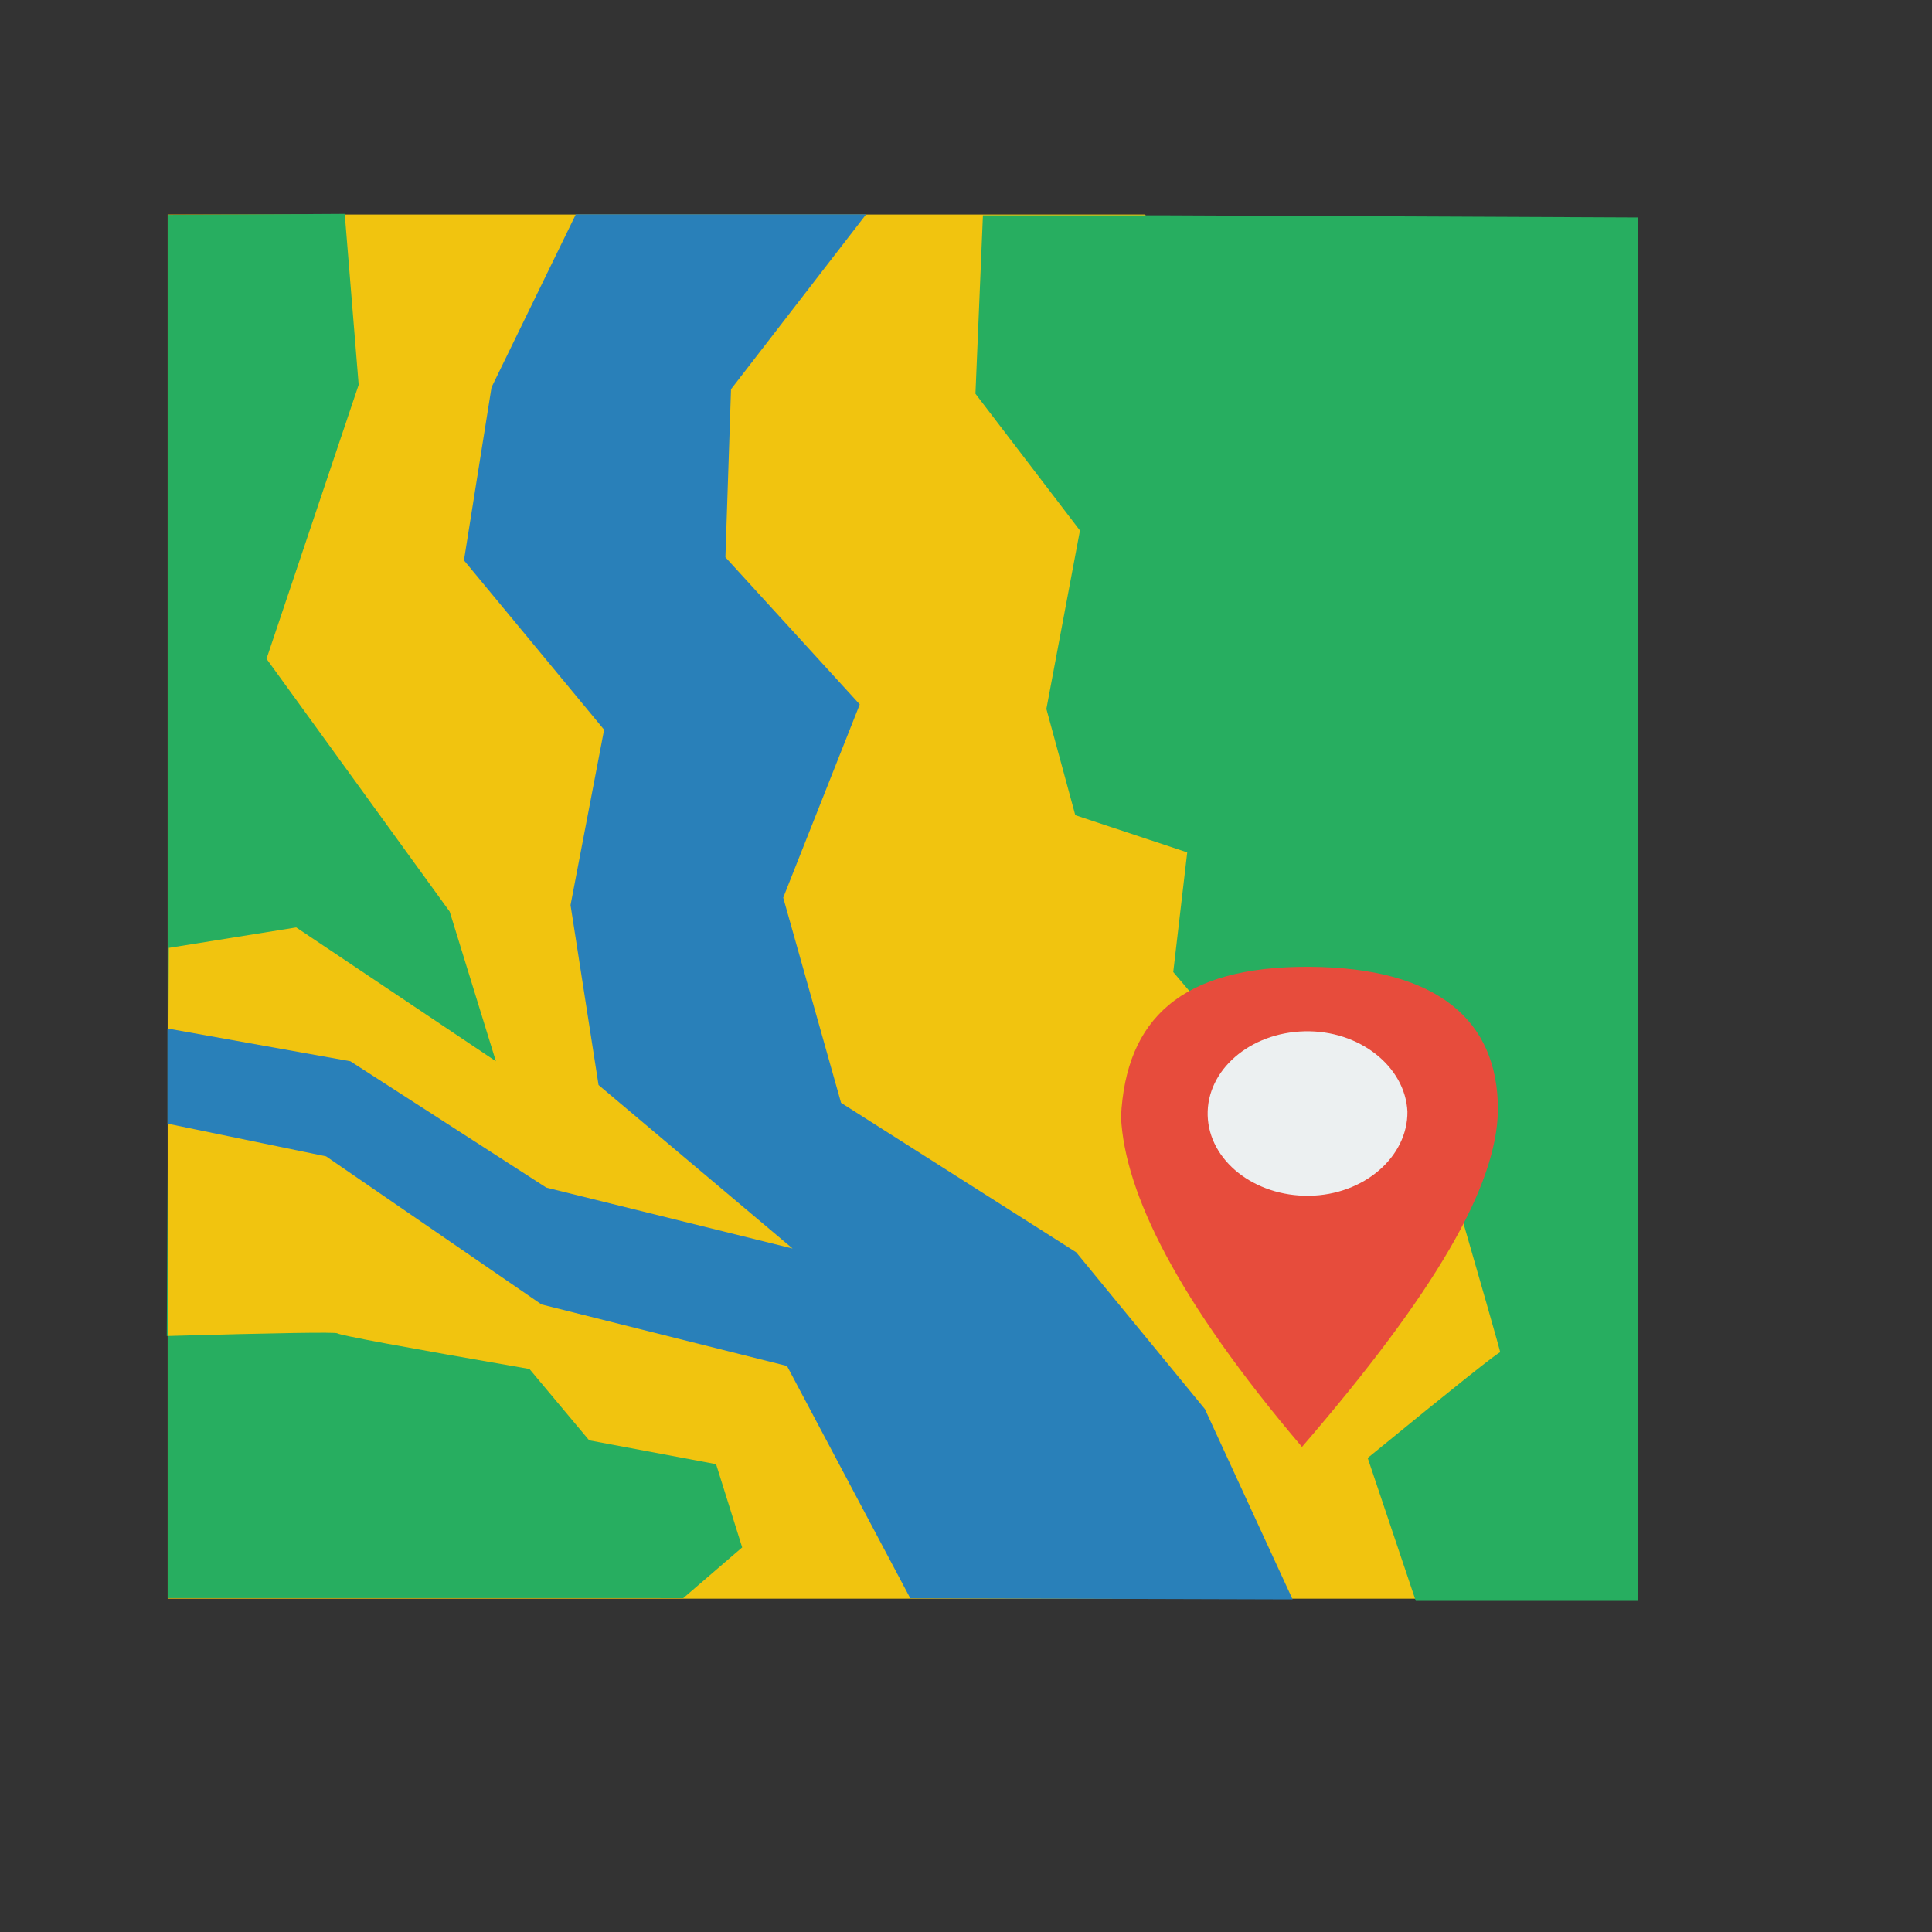 <?xml version="1.0" encoding="UTF-8" standalone="no"?>
<!-- Created using Karbon, part of Calligra: http://www.calligra.org/karbon -->

<svg
   xmlns:dc="http://purl.org/dc/elements/1.1/"
   xmlns:cc="http://creativecommons.org/ns#"
   xmlns:rdf="http://www.w3.org/1999/02/22-rdf-syntax-ns#"
   xmlns:svg="http://www.w3.org/2000/svg"
   xmlns="http://www.w3.org/2000/svg"
   xmlns:sodipodi="http://sodipodi.sourceforge.net/DTD/sodipodi-0.dtd"
   xmlns:inkscape="http://www.inkscape.org/namespaces/inkscape"
   width="38.4pt"
   height="38.4pt"
   id="svg2"
   version="1.1"
   inkscape:version="0.48.4 r9939"
   sodipodi:docname="application-vnd-google-earth-kml.svg">
  <rect width="100%" height="100%" fill="#333333" stroke="none"/>
  <sodipodi:namedview
     pagecolor="#ffffff"
     bordercolor="#666666"
     borderopacity="1"
     objecttolerance="10"
     gridtolerance="10"
     guidetolerance="10"
     inkscape:pageopacity="0"
     inkscape:pageshadow="2"
     inkscape:window-width="640"
     inkscape:window-height="480"
     id="namedview15"
     showgrid="false"
     inkscape:zoom="13.401331"
     inkscape:cx="26.237288"
     inkscape:cy="27.698327"
     inkscape:current-layer="svg2" />
  <defs
     id="defs4" />
  <g
     id="layer1"
     transform="matrix(1.151,0,0,0.917,-3.622,2.003)">
    <path
       id="rect4090"
       d="m 7.007,4.016 0,40 33.254,0 0,-29 -10.759,-11 z"
       inkscape:connector-curvature="0"
       style="fill:#f1c40f"
       sodipodi:nodetypes="cccccc" />
    <path
       id="shape0"
       transform="translate(25.606,4.039)"
       d="m 0.172,0 4.124,0 10.956,0.062 0,39.98 -5.114,0 -1.107,-4.131 c 2.014,-2.068 3.03,-3.084 3.05,-3.05 0.02,0.034 -0.427,-1.926 -1.341,-5.88 L 6.616,24.919 4.554,21.868 4.876,18.41 2.299,17.336 1.633,14.264 2.406,9.108 0,5.156 z"
       inkscape:connector-curvature="0"
       style="fill:#27ae60;fill-rule:evenodd;stroke:#003bc3;stroke-width:0;stroke-linecap:square;stroke-linejoin:bevel"
       sodipodi:nodetypes="cccccccccccccccc" />
    <path
       id="shape1"
       transform="translate(7.003,4.01)"
       d="m 9.402,0 6.684,0 -3.111,5.055 -0.129,4.855 3.093,4.253 -1.762,5.585 1.332,5.929 5.413,4.319 2.964,4.532 2.019,5.499 L 17.102,39.995 14.264,33.282 8.612,31.504 3.652,27.224 0,26.279 0,23.529 4.21,24.475 8.722,28.127 14.393,29.888 9.925,25.162 9.28,19.963 10.053,14.894 6.826,9.999 7.461,4.999 z"
       inkscape:connector-curvature="0"
       style="fill:#2980b9;fill-rule:evenodd;stroke:#003bc3;stroke-width:0;stroke-linecap:square;stroke-linejoin:bevel" />
    <path
       id="shape2"
       transform="translate(6.987,3.996)"
       d="m 0.033,40.004 0,-39.974 L 4.097,0 4.418,4.94 2.296,12.859 6.514,20.166 7.577,24.489 2.98,20.622 0.048,21.213 0,32.43 c 2.579,-0.09 3.887,-0.116 3.925,-0.078 0.057,0.057 1.532,0.401 4.425,1.031 l 1.375,2.062 2.922,0.688 0.601,2.406 -1.357,1.466 z"
       inkscape:connector-curvature="0"
       style="fill:#27ae60;fill-rule:evenodd;stroke:#003bc3;stroke-width:0;stroke-linecap:square;stroke-linejoin:bevel" />
    <path
       id="shape3"
       transform="matrix(0,1,-1,0,37.636,25.756)"
       d="M 2.28565e-4,4.339 C 0.022,1.381 1.555,-5.76696e-4 4.125,1.80513e-7 6.335,0.017 9.428,1.456 13.876,4.512 9.638,7.379 6.546,8.593 4.34,8.679 1.512,8.568 -0.022,7.297 2.28565e-4,4.339 z"
       inkscape:connector-curvature="0"
       style="fill:#e74c3c;fill-rule:evenodd;stroke:#003bc3;stroke-width:0;stroke-linecap:square;stroke-linejoin:bevel" />
    <path
       id="shape4"
       transform="translate(30.952,27.619)"
       stroke-miterlimit="2.013"
       d="M 2.229,0.001 C 0.967,0.041 -0.028,1.127 6.20636e-4,2.432 0.03,3.737 1.072,4.773 2.335,4.754 3.599,4.734 4.609,3.628 4.6,2.322 4.551,1.018 3.492,-0.039 2.229,0.001 z"
       inkscape:connector-curvature="0"
       style="fill:#ecf0f1;fill-rule:evenodd;stroke:#003bc3;stroke-width:0;stroke-linecap:square;stroke-linejoin:miter;stroke-miterlimit:2.013" />
  </g>
</svg>
